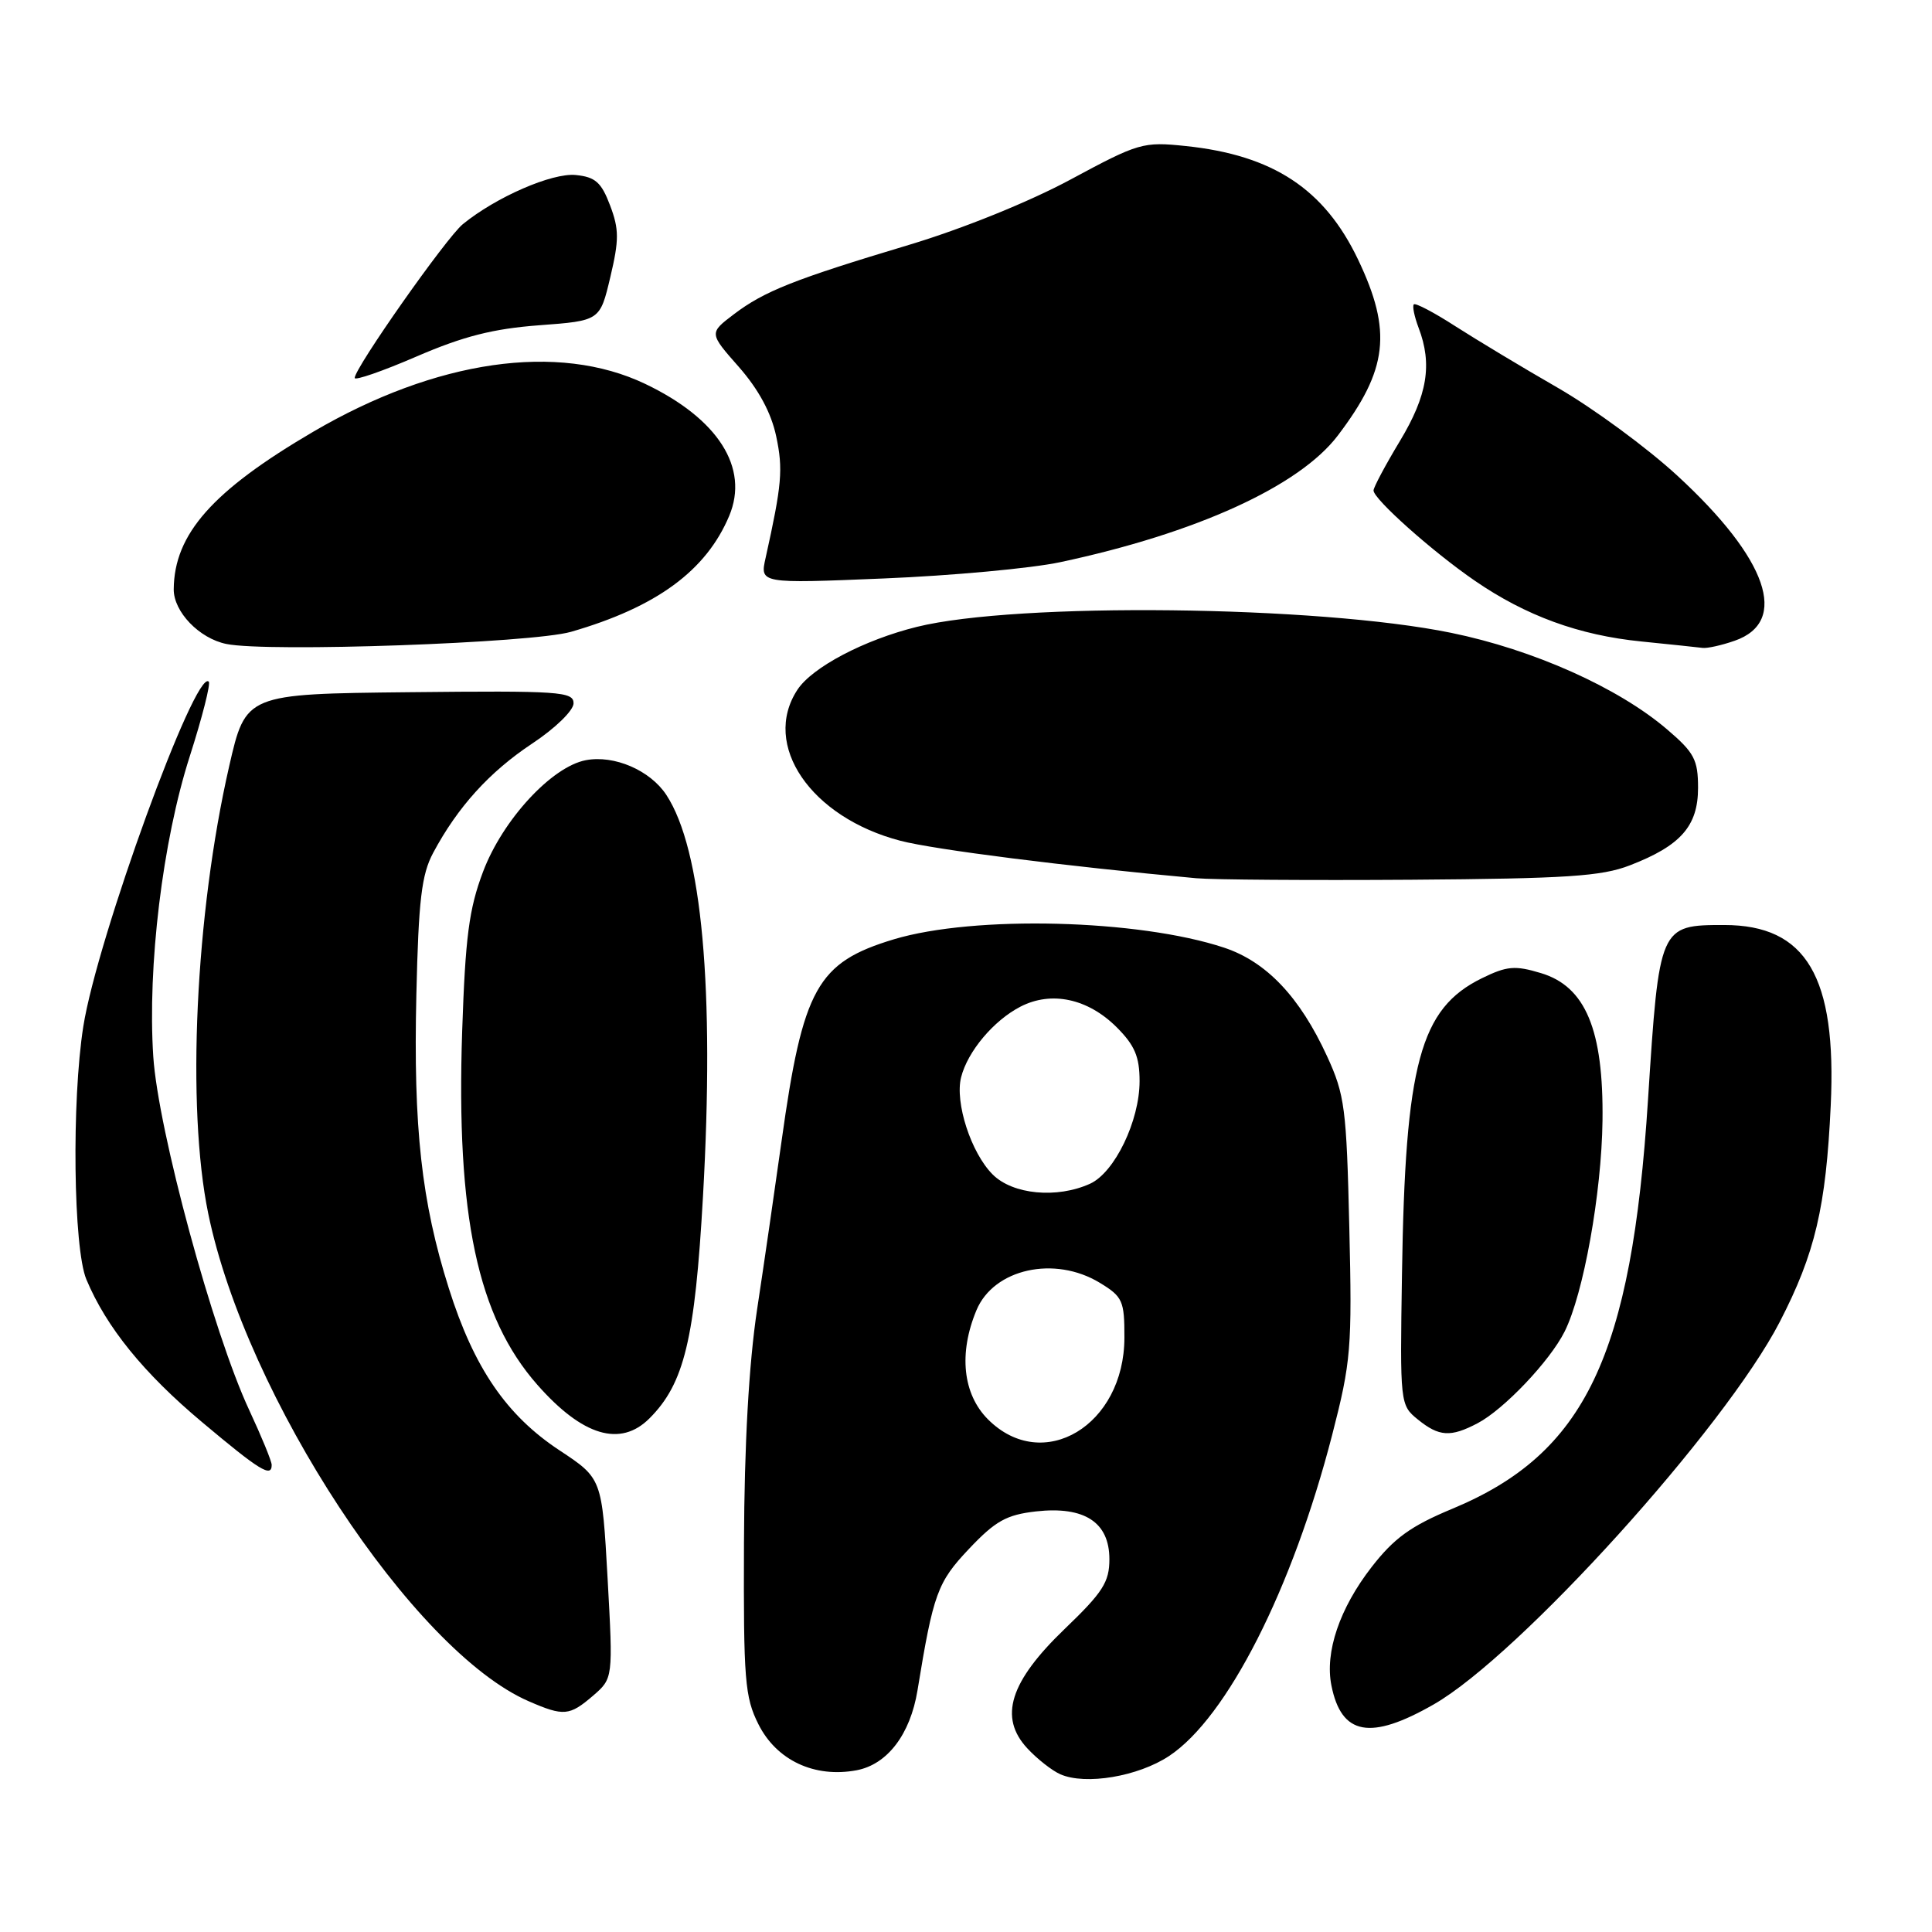<?xml version="1.0" encoding="UTF-8" standalone="no"?>
<!DOCTYPE svg PUBLIC "-//W3C//DTD SVG 1.1//EN" "http://www.w3.org/Graphics/SVG/1.1/DTD/svg11.dtd" >
<svg xmlns="http://www.w3.org/2000/svg" xmlns:xlink="http://www.w3.org/1999/xlink" version="1.1" viewBox="0 0 256 256">
 <g >
 <path fill="currentColor"
d=" M 154.91 232.68 C 162.60 227.59 171.24 210.58 176.52 190.13 C 179.02 180.42 179.17 178.67 178.79 162.63 C 178.42 146.84 178.19 145.06 175.84 139.95 C 172.23 132.09 167.80 127.43 162.20 125.57 C 150.88 121.81 129.10 121.26 118.45 124.46 C 108.27 127.53 106.39 130.91 103.56 151.21 C 102.69 157.42 101.24 167.45 100.32 173.50 C 99.23 180.74 98.63 191.34 98.58 204.50 C 98.51 222.60 98.69 224.88 100.50 228.48 C 102.90 233.26 107.93 235.61 113.50 234.57 C 117.58 233.80 120.61 229.82 121.57 224.00 C 123.67 211.14 124.21 209.66 128.40 205.23 C 131.90 201.53 133.35 200.72 137.27 200.27 C 143.69 199.55 147.00 201.70 147.00 206.60 C 147.00 209.64 146.13 210.99 141.09 215.83 C 133.79 222.84 132.31 227.56 136.13 231.67 C 137.43 233.07 139.40 234.62 140.50 235.10 C 143.84 236.57 150.80 235.40 154.91 232.68 Z  M 189.98 225.84 C 201.34 219.33 228.56 189.23 235.83 175.15 C 240.51 166.08 241.95 159.97 242.58 146.50 C 243.39 129.42 239.35 122.57 228.47 122.57 C 219.89 122.57 219.85 122.66 218.37 145.71 C 216.19 179.75 210.05 192.59 192.46 199.91 C 186.93 202.21 184.73 203.80 181.74 207.65 C 177.51 213.10 175.53 218.92 176.42 223.34 C 177.74 229.95 181.58 230.65 189.98 225.84 Z  M 78.57 224.70 C 81.24 222.39 81.24 222.39 80.51 209.15 C 79.77 195.90 79.77 195.90 74.14 192.18 C 67.10 187.54 62.79 181.23 59.47 170.70 C 55.85 159.25 54.76 149.43 55.17 131.80 C 55.46 119.22 55.86 115.88 57.40 113.00 C 60.65 106.92 64.85 102.29 70.51 98.53 C 73.58 96.50 76.00 94.14 76.00 93.19 C 76.00 91.64 74.15 91.51 54.28 91.72 C 32.56 91.95 32.56 91.95 30.36 101.56 C 25.89 121.11 24.69 146.72 27.59 160.79 C 32.58 185.05 54.75 218.79 70.07 225.43 C 74.69 227.44 75.46 227.37 78.57 224.70 Z  M 36.00 194.11 C 36.00 193.62 34.66 190.36 33.03 186.86 C 28.22 176.56 20.95 149.75 20.31 140.00 C 19.53 128.05 21.54 111.45 25.14 100.23 C 26.80 95.05 27.93 90.60 27.66 90.32 C 25.90 88.56 12.88 124.35 11.04 136.00 C 9.48 145.88 9.72 165.39 11.44 169.52 C 14.09 175.86 19.04 181.96 26.81 188.47 C 34.43 194.87 36.00 195.83 36.00 194.11 Z  M 86.06 187.94 C 90.67 183.33 92.08 177.49 93.15 158.51 C 94.70 131.02 93.02 112.54 88.30 105.34 C 86.16 102.07 81.39 100.01 77.62 100.73 C 73.09 101.60 66.60 108.64 64.01 115.50 C 62.14 120.44 61.66 124.17 61.24 136.64 C 60.43 161.12 63.27 174.48 71.20 183.49 C 77.19 190.29 82.21 191.79 86.06 187.94 Z  M 195.80 188.58 C 199.27 186.76 205.35 180.36 207.31 176.46 C 209.82 171.47 212.22 158.10 212.34 148.50 C 212.49 136.45 210.09 130.71 204.18 128.94 C 200.74 127.90 199.67 128.00 196.36 129.62 C 188.16 133.64 186.19 140.92 185.77 168.83 C 185.50 185.98 185.52 186.18 187.86 188.08 C 190.68 190.37 192.21 190.47 195.80 188.58 Z  M 215.97 114.66 C 222.71 112.06 225.00 109.45 225.00 104.40 C 225.00 100.67 224.51 99.73 220.90 96.65 C 214.44 91.12 203.17 86.08 192.27 83.85 C 174.57 80.23 134.78 79.78 121.50 83.06 C 114.50 84.79 107.61 88.42 105.66 91.40 C 100.87 98.71 107.43 108.31 119.32 111.41 C 123.82 112.58 141.23 114.79 158.50 116.37 C 160.70 116.57 173.53 116.66 187.00 116.57 C 207.56 116.42 212.22 116.12 215.97 114.66 Z  M 75.66 83.72 C 86.99 80.45 93.58 75.62 96.63 68.34 C 99.29 61.98 95.15 55.48 85.50 50.87 C 73.95 45.35 57.78 47.68 41.50 57.21 C 28.17 65.02 23.08 70.76 23.02 78.08 C 23.00 81.06 26.40 84.60 30.00 85.33 C 35.48 86.45 70.49 85.21 75.66 83.72 Z  M 229.86 84.90 C 237.11 82.37 234.23 74.06 222.29 63.06 C 218.26 59.34 211.12 54.10 206.44 51.40 C 201.76 48.71 195.64 45.02 192.83 43.22 C 190.03 41.41 187.55 40.11 187.34 40.33 C 187.12 40.55 187.41 41.94 187.97 43.43 C 189.82 48.27 189.14 52.39 185.50 58.43 C 183.57 61.63 182.00 64.58 182.00 64.99 C 182.00 66.13 189.85 73.13 195.41 76.94 C 202.18 81.60 209.25 84.18 217.50 85.00 C 221.35 85.39 225.00 85.77 225.60 85.85 C 226.21 85.93 228.12 85.51 229.86 84.90 Z  M 140.49 74.49 C 158.52 70.65 172.16 64.43 177.26 57.72 C 183.90 48.98 184.49 43.91 179.96 34.41 C 175.49 25.04 168.69 20.56 157.11 19.35 C 151.45 18.76 150.88 18.93 141.87 23.78 C 136.36 26.75 127.55 30.31 120.50 32.43 C 105.23 37.01 101.27 38.58 97.23 41.65 C 93.95 44.14 93.95 44.14 97.91 48.63 C 100.53 51.62 102.19 54.70 102.85 57.81 C 103.78 62.19 103.60 64.22 101.45 73.91 C 100.68 77.33 100.68 77.33 117.09 76.65 C 126.12 76.28 136.65 75.31 140.49 74.49 Z  M 71.44 43.10 C 79.50 42.50 79.50 42.50 80.87 36.72 C 82.04 31.78 82.04 30.39 80.84 27.22 C 79.68 24.15 78.88 23.45 76.29 23.19 C 73.15 22.88 65.71 26.12 61.32 29.71 C 59.13 31.50 47.00 48.76 47.00 50.08 C 47.00 50.46 50.68 49.19 55.19 47.24 C 61.39 44.56 65.33 43.56 71.44 43.10 Z  M 130.92 188.08 C 127.57 184.73 127.00 179.32 129.39 173.60 C 131.69 168.11 139.75 166.33 145.75 169.99 C 148.76 171.82 149.00 172.37 148.99 177.24 C 148.98 188.88 138.20 195.35 130.92 188.08 Z  M 131.53 155.62 C 128.67 152.76 126.51 146.10 127.35 142.75 C 128.21 139.33 131.65 135.23 135.21 133.39 C 139.31 131.27 144.15 132.31 147.96 136.11 C 150.36 138.51 151.00 140.02 151.00 143.26 C 151.00 148.52 147.70 155.36 144.44 156.85 C 140.06 158.84 134.19 158.29 131.53 155.62 Z "/>
</g>
</svg>